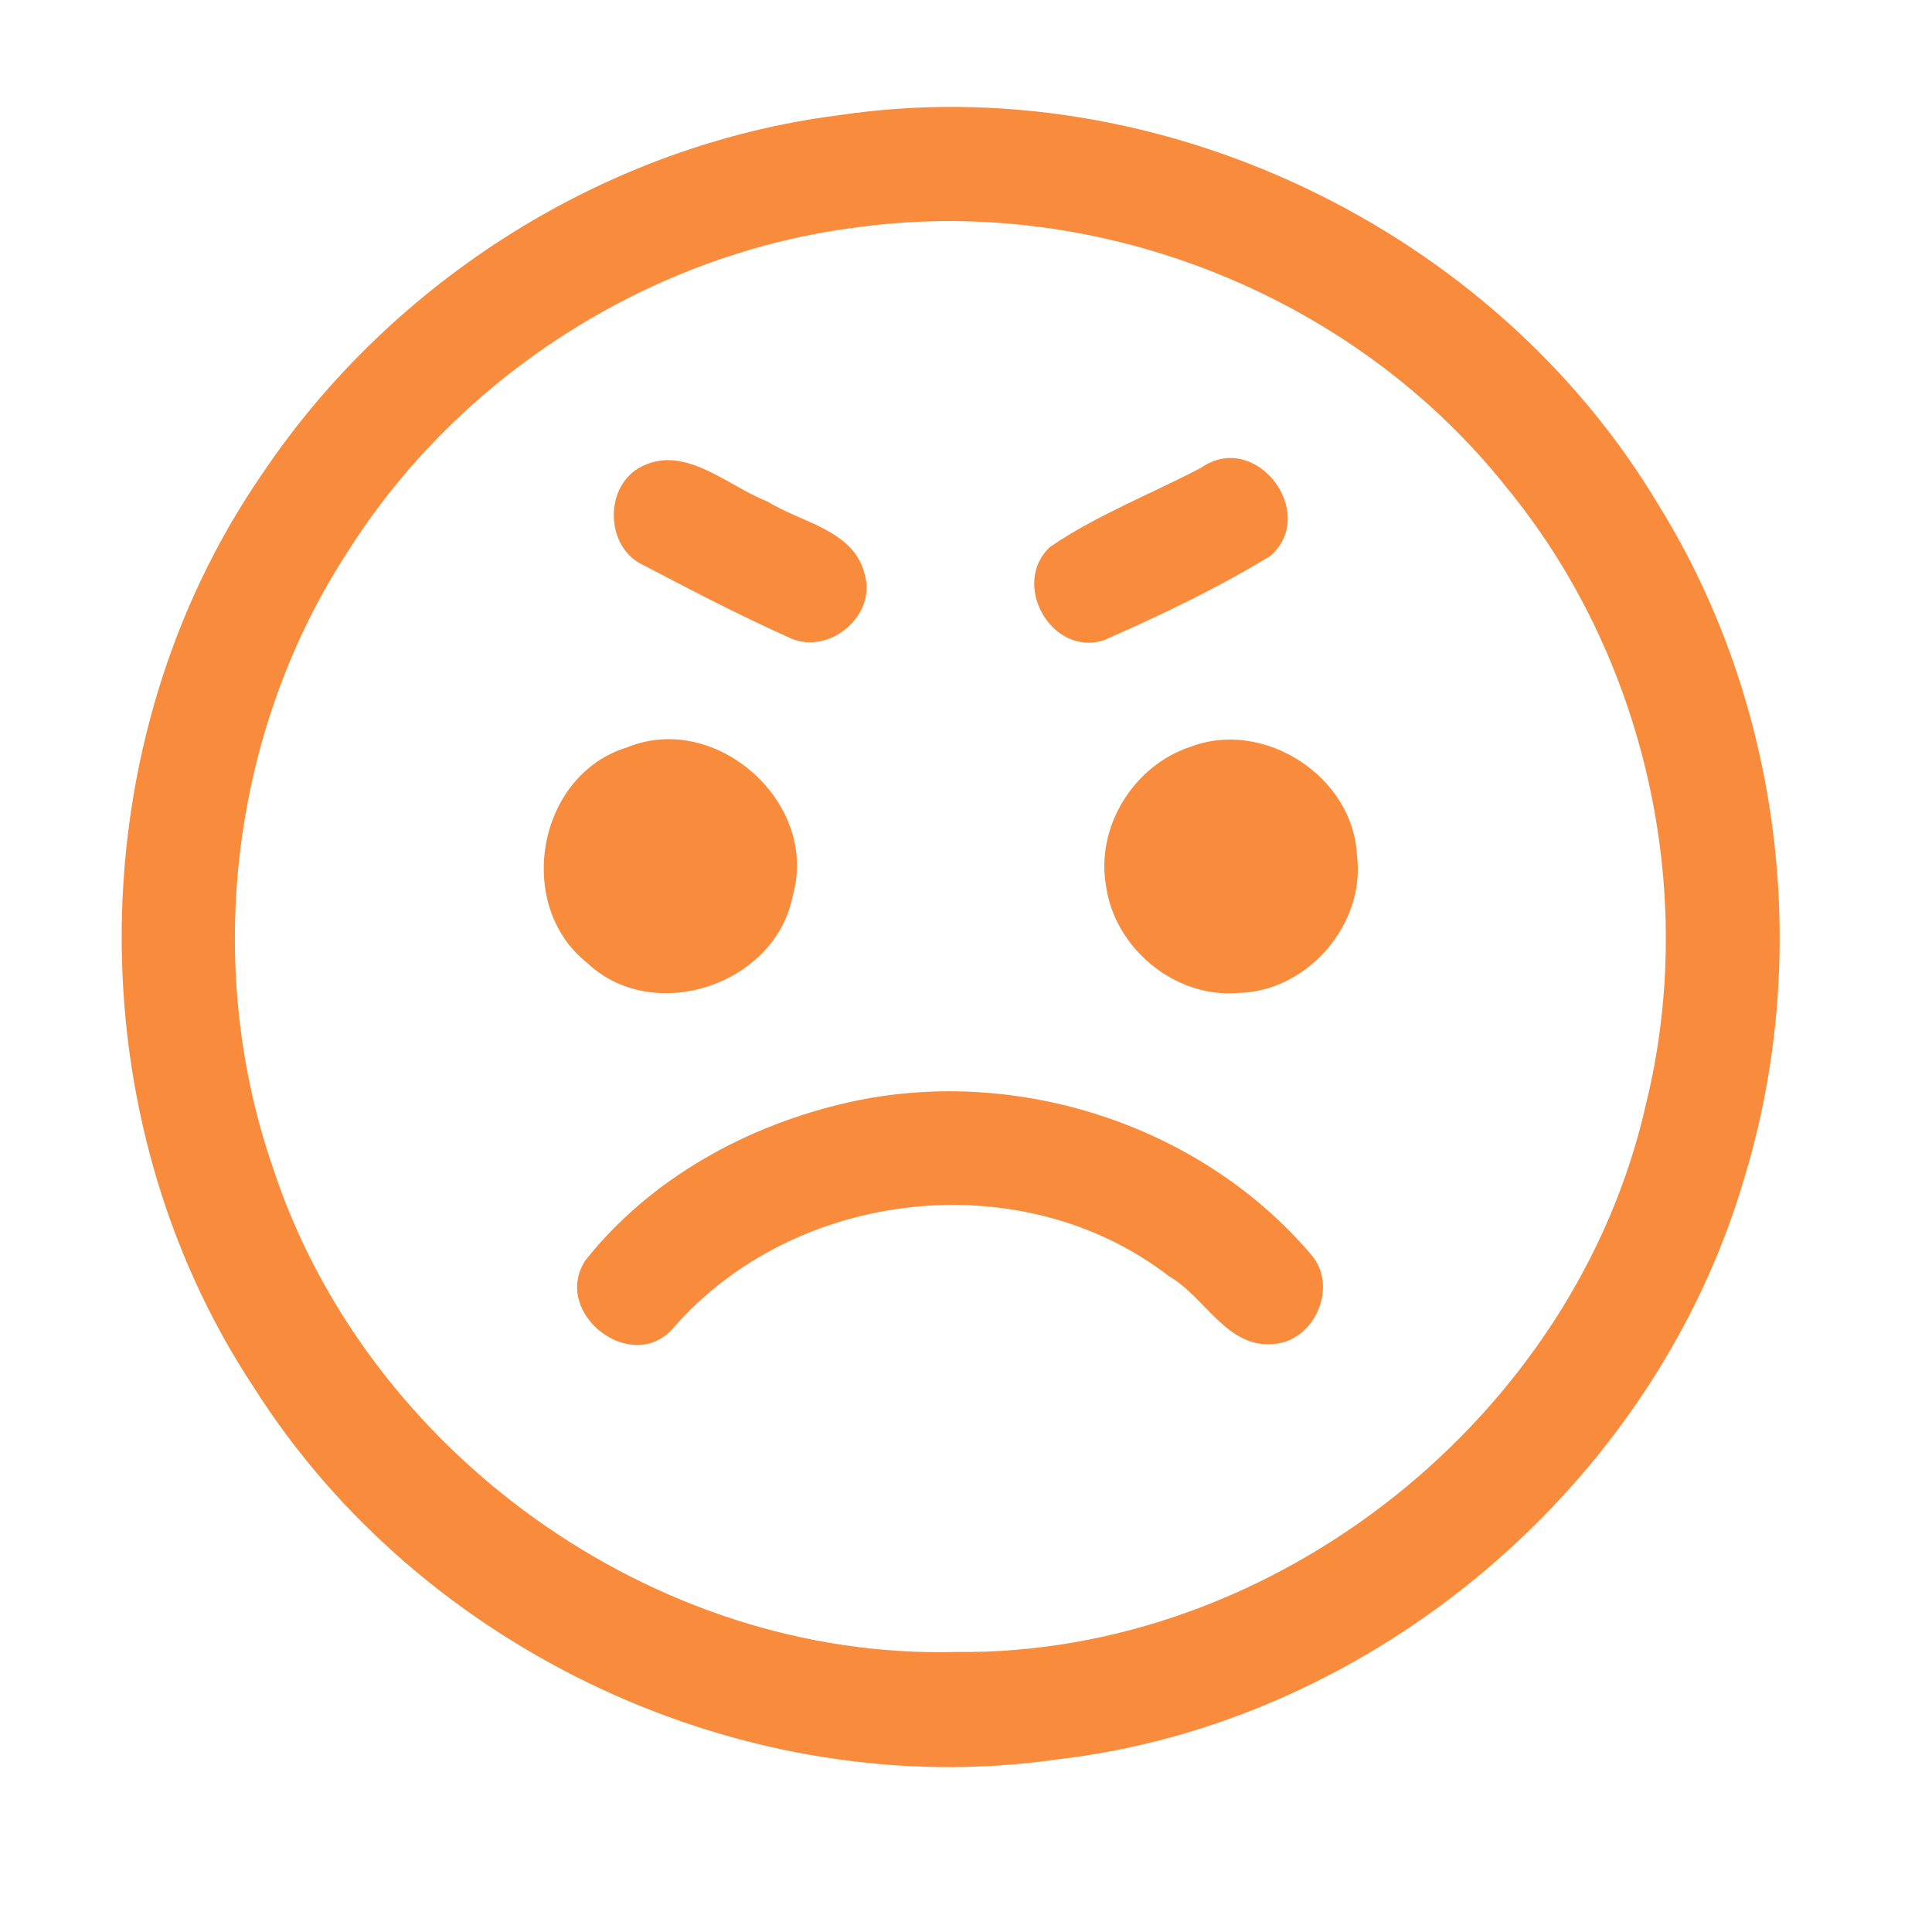 <?xml version="1.0" encoding="UTF-8" ?>
<!DOCTYPE svg PUBLIC "-//W3C//DTD SVG 1.1//EN" "http://www.w3.org/Graphics/SVG/1.1/DTD/svg11.dtd">
<svg width="192pt" height="192pt" viewBox="0 0 192 192" version="1.1" xmlns="http://www.w3.org/2000/svg">
<g id="#f98b3cff">
<path fill="#f98b3c" opacity="1.00" d=" M 83.36 11.45 C 115.08 6.72 148.42 22.69 164.82 50.18 C 177.08 69.94 180.10 94.98 173.32 117.18 C 164.39 147.52 136.53 171.21 105.06 174.85 C 74.19 179.27 41.82 164.15 25.19 137.82 C 7.40 110.94 7.76 73.56 26.10 47.04 C 39.02 27.80 60.33 14.37 83.36 11.45 M 85.42 22.56 C 64.87 25.08 45.77 37.18 34.67 54.65 C 22.97 72.49 20.15 95.73 27.07 115.89 C 36.32 144.32 65.03 164.96 95.00 164.17 C 126.81 164.54 156.66 140.65 163.59 109.66 C 168.78 88.53 163.50 65.17 149.66 48.37 C 134.58 29.42 109.43 19.35 85.42 22.56 Z" />
<path fill="#f98b3c" opacity="1.00" d=" M 63.42 46.55 C 67.88 43.93 72.21 48.28 76.26 49.83 C 79.60 51.94 84.87 52.66 85.93 57.07 C 87.15 61.12 82.48 65.10 78.62 63.45 C 73.64 61.23 68.78 58.70 63.94 56.16 C 60.24 54.48 59.99 48.64 63.42 46.55 Z" />
<path fill="#f98b3c" opacity="1.00" d=" M 119.39 46.47 C 124.81 42.71 131.07 50.99 126.26 55.24 C 120.98 58.46 115.33 61.16 109.67 63.64 C 104.46 65.26 100.42 57.98 104.36 54.35 C 109.02 51.16 114.39 49.10 119.39 46.47 Z" />
<path fill="#f98b3c" opacity="1.00" d=" M 62.28 74.29 C 71.10 70.62 81.39 79.74 78.80 88.93 C 77.16 97.84 64.96 101.96 58.34 95.68 C 51.10 89.95 53.39 77.01 62.28 74.29 Z" />
<path fill="#f98b3c" opacity="1.00" d=" M 118.27 74.23 C 125.58 71.40 134.49 77.16 134.85 84.99 C 135.76 91.84 129.87 98.60 122.99 98.68 C 116.71 99.19 110.75 94.19 109.91 88.01 C 108.89 82.16 112.67 76.08 118.27 74.23 Z" />
<path fill="#f98b3c" opacity="1.00" d=" M 84.38 109.54 C 100.92 105.84 119.29 111.74 130.30 124.68 C 133.03 127.81 130.69 133.25 126.61 133.56 C 121.93 134.05 119.75 128.85 116.16 126.82 C 101.55 115.54 79.01 118.11 66.94 131.94 C 62.83 136.76 54.76 130.49 58.17 125.26 C 64.63 117.10 74.30 111.79 84.38 109.54 Z" />
</g>
</svg>
